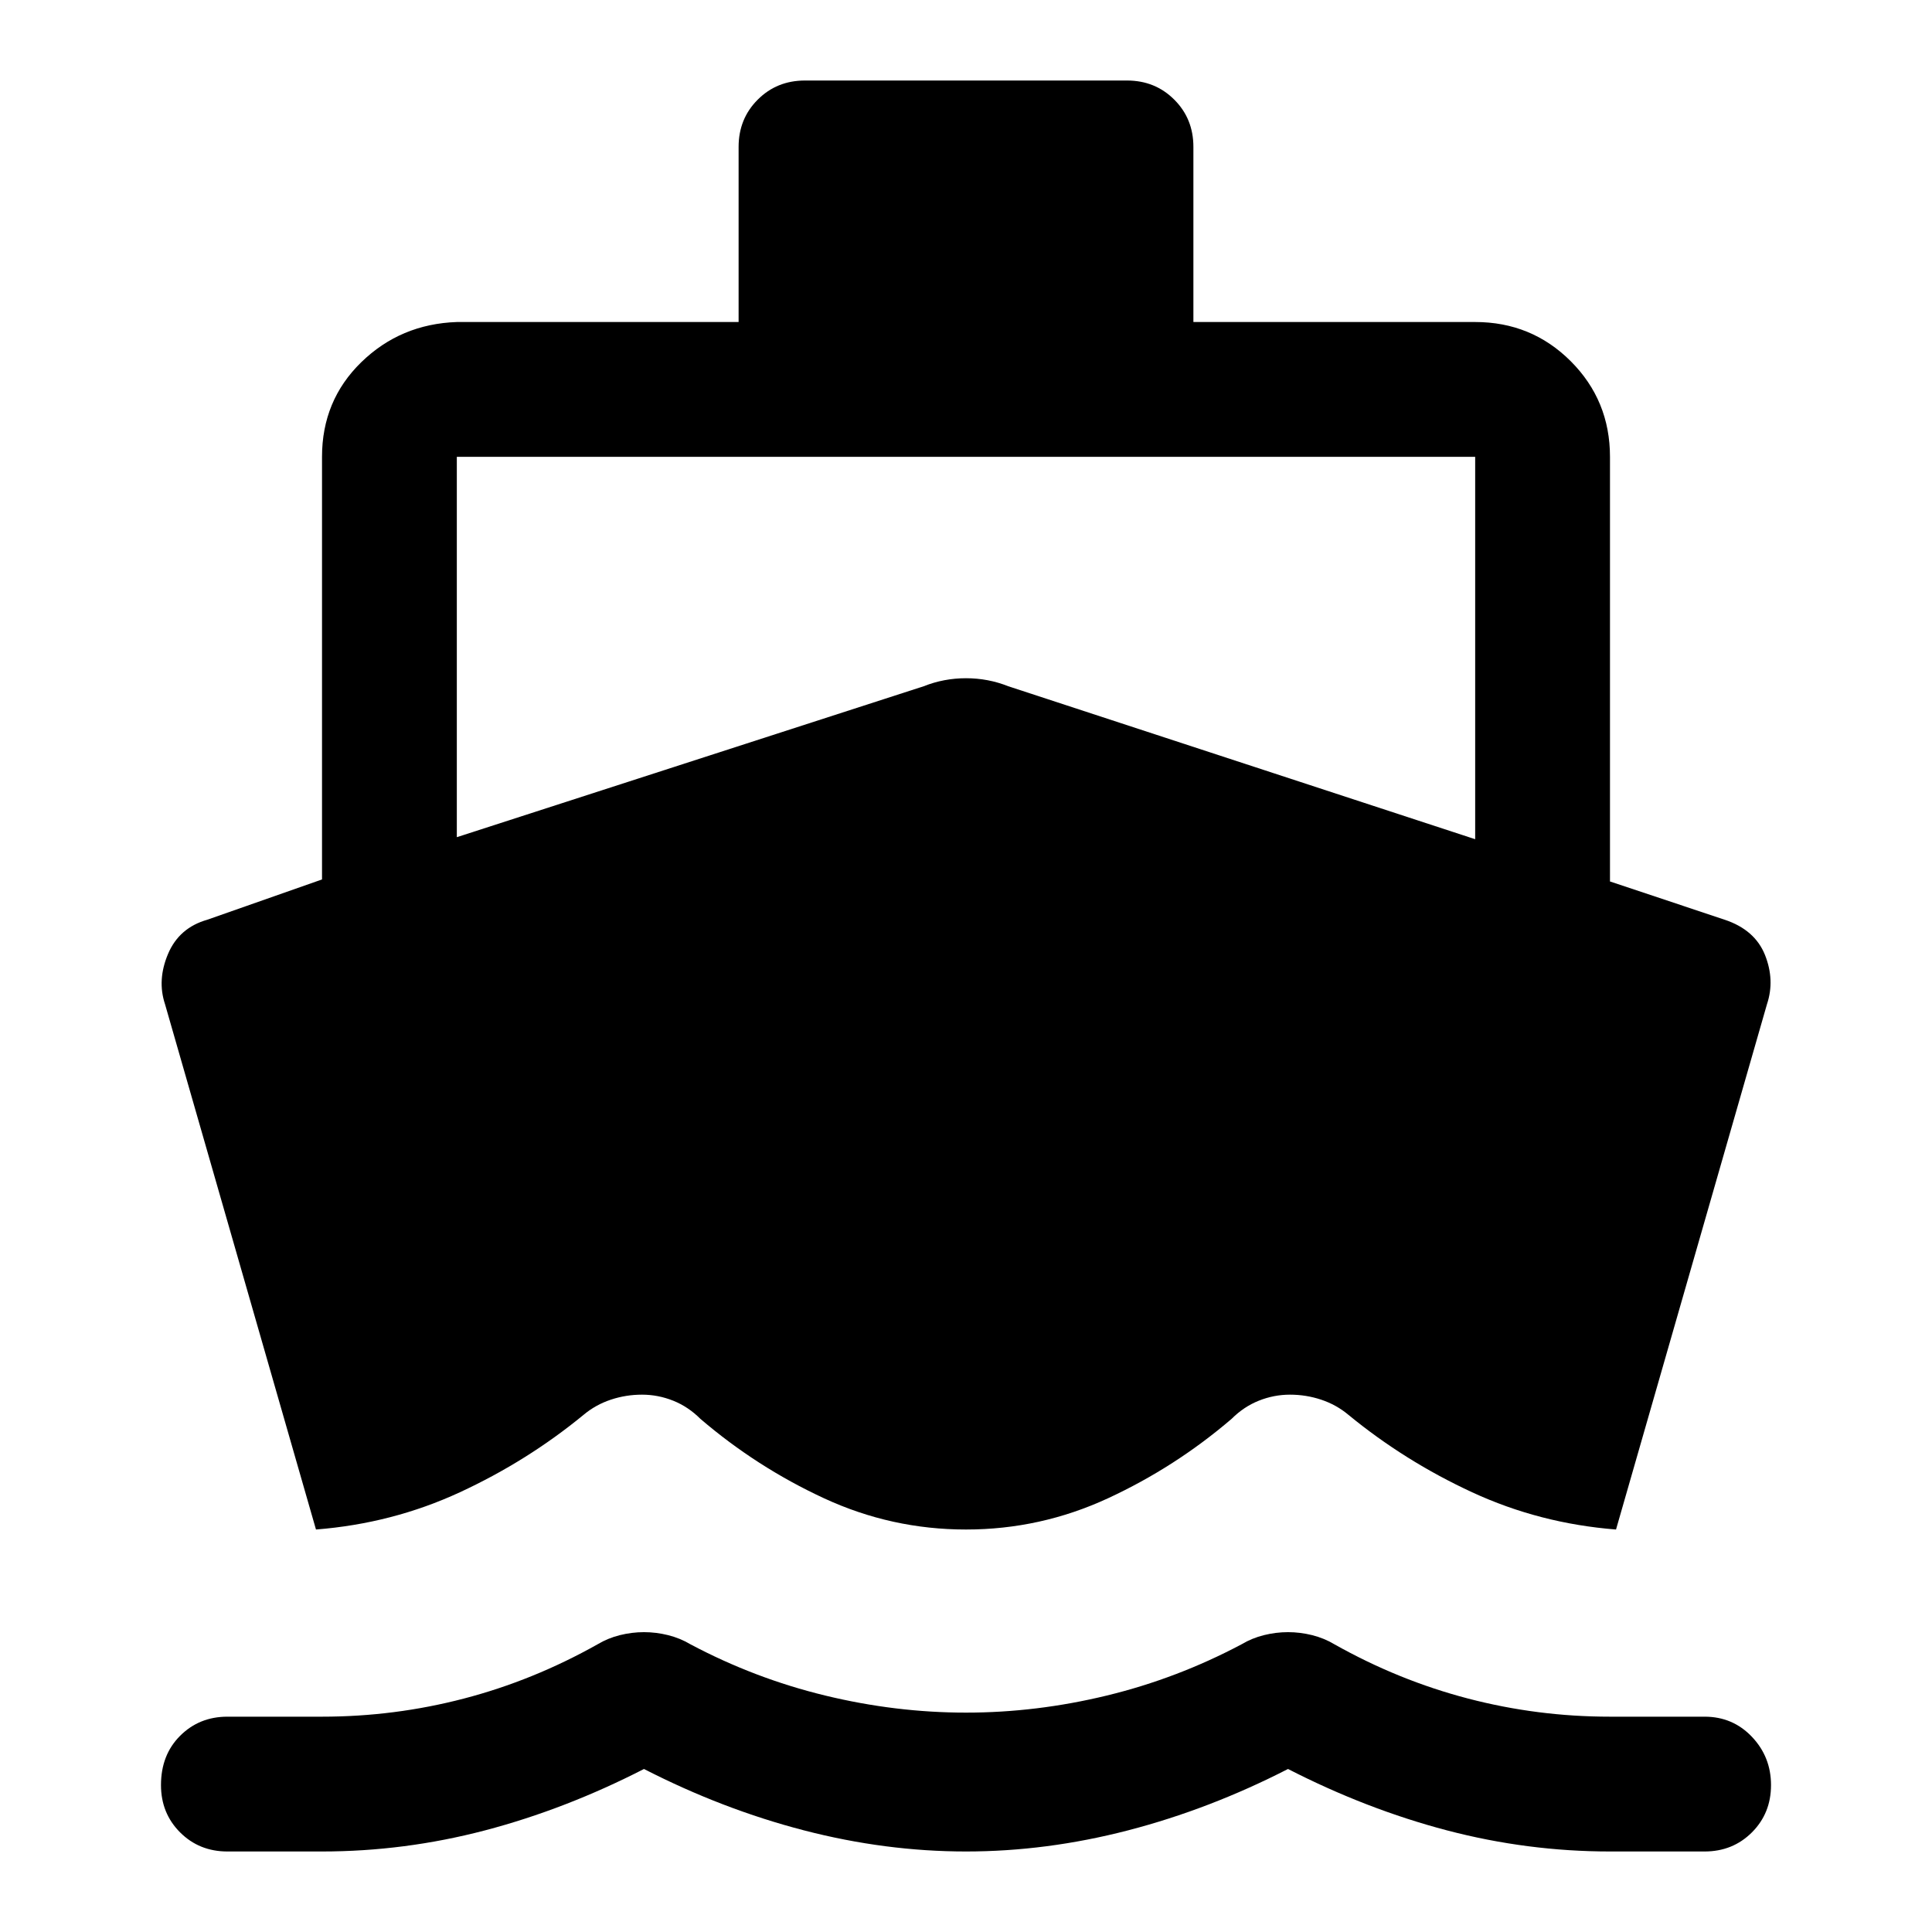 <svg xmlns="http://www.w3.org/2000/svg" height="40" width="40"><path d="M6.542 31.667 3.417 20.792Q3.25 20.292 3.479 19.75Q3.708 19.208 4.292 19.042L6.667 18.208V9.458Q6.667 8.292 7.479 7.5Q8.292 6.708 9.458 6.667H15.292V3.042Q15.292 2.458 15.688 2.063Q16.083 1.667 16.667 1.667H23.333Q23.917 1.667 24.312 2.063Q24.708 2.458 24.708 3.042V6.667H30.542Q31.708 6.667 32.521 7.479Q33.333 8.292 33.333 9.458V18.25L35.708 19.042Q36.333 19.25 36.542 19.771Q36.75 20.292 36.583 20.792L33.458 31.667Q31.875 31.542 30.479 30.896Q29.083 30.25 27.917 29.292Q27.667 29.083 27.354 28.979Q27.042 28.875 26.708 28.875Q26.375 28.875 26.062 29Q25.75 29.125 25.5 29.375Q24.333 30.375 22.938 31.021Q21.542 31.667 20 31.667Q18.458 31.667 17.062 31.021Q15.667 30.375 14.5 29.375Q14.25 29.125 13.938 29Q13.625 28.875 13.292 28.875Q12.958 28.875 12.646 28.979Q12.333 29.083 12.083 29.292Q10.917 30.25 9.521 30.896Q8.125 31.542 6.542 31.667ZM4.708 38.333Q4.125 38.333 3.729 37.938Q3.333 37.542 3.333 36.958Q3.333 36.333 3.729 35.938Q4.125 35.542 4.708 35.542H6.667Q8.167 35.542 9.604 35.167Q11.042 34.792 12.375 34.042Q12.583 33.917 12.833 33.854Q13.083 33.792 13.333 33.792Q13.583 33.792 13.833 33.854Q14.083 33.917 14.292 34.042Q15.625 34.75 17.083 35.104Q18.542 35.458 20 35.458Q21.458 35.458 22.917 35.104Q24.375 34.75 25.708 34.042Q25.917 33.917 26.167 33.854Q26.417 33.792 26.667 33.792Q26.917 33.792 27.167 33.854Q27.417 33.917 27.625 34.042Q28.958 34.792 30.396 35.167Q31.833 35.542 33.333 35.542H35.292Q35.875 35.542 36.271 35.958Q36.667 36.375 36.667 36.958Q36.667 37.542 36.271 37.938Q35.875 38.333 35.292 38.333H33.333Q31.625 38.333 29.958 37.896Q28.292 37.458 26.667 36.625Q25.042 37.458 23.354 37.896Q21.667 38.333 20 38.333Q18.333 38.333 16.646 37.896Q14.958 37.458 13.333 36.625Q11.708 37.458 10.042 37.896Q8.375 38.333 6.667 38.333ZM9.458 17.333 19.125 14.208Q19.542 14.042 20 14.042Q20.458 14.042 20.875 14.208L30.542 17.375V9.458Q30.542 9.458 30.542 9.458Q30.542 9.458 30.542 9.458H9.458Q9.458 9.458 9.458 9.458Q9.458 9.458 9.458 9.458Z"/></svg>